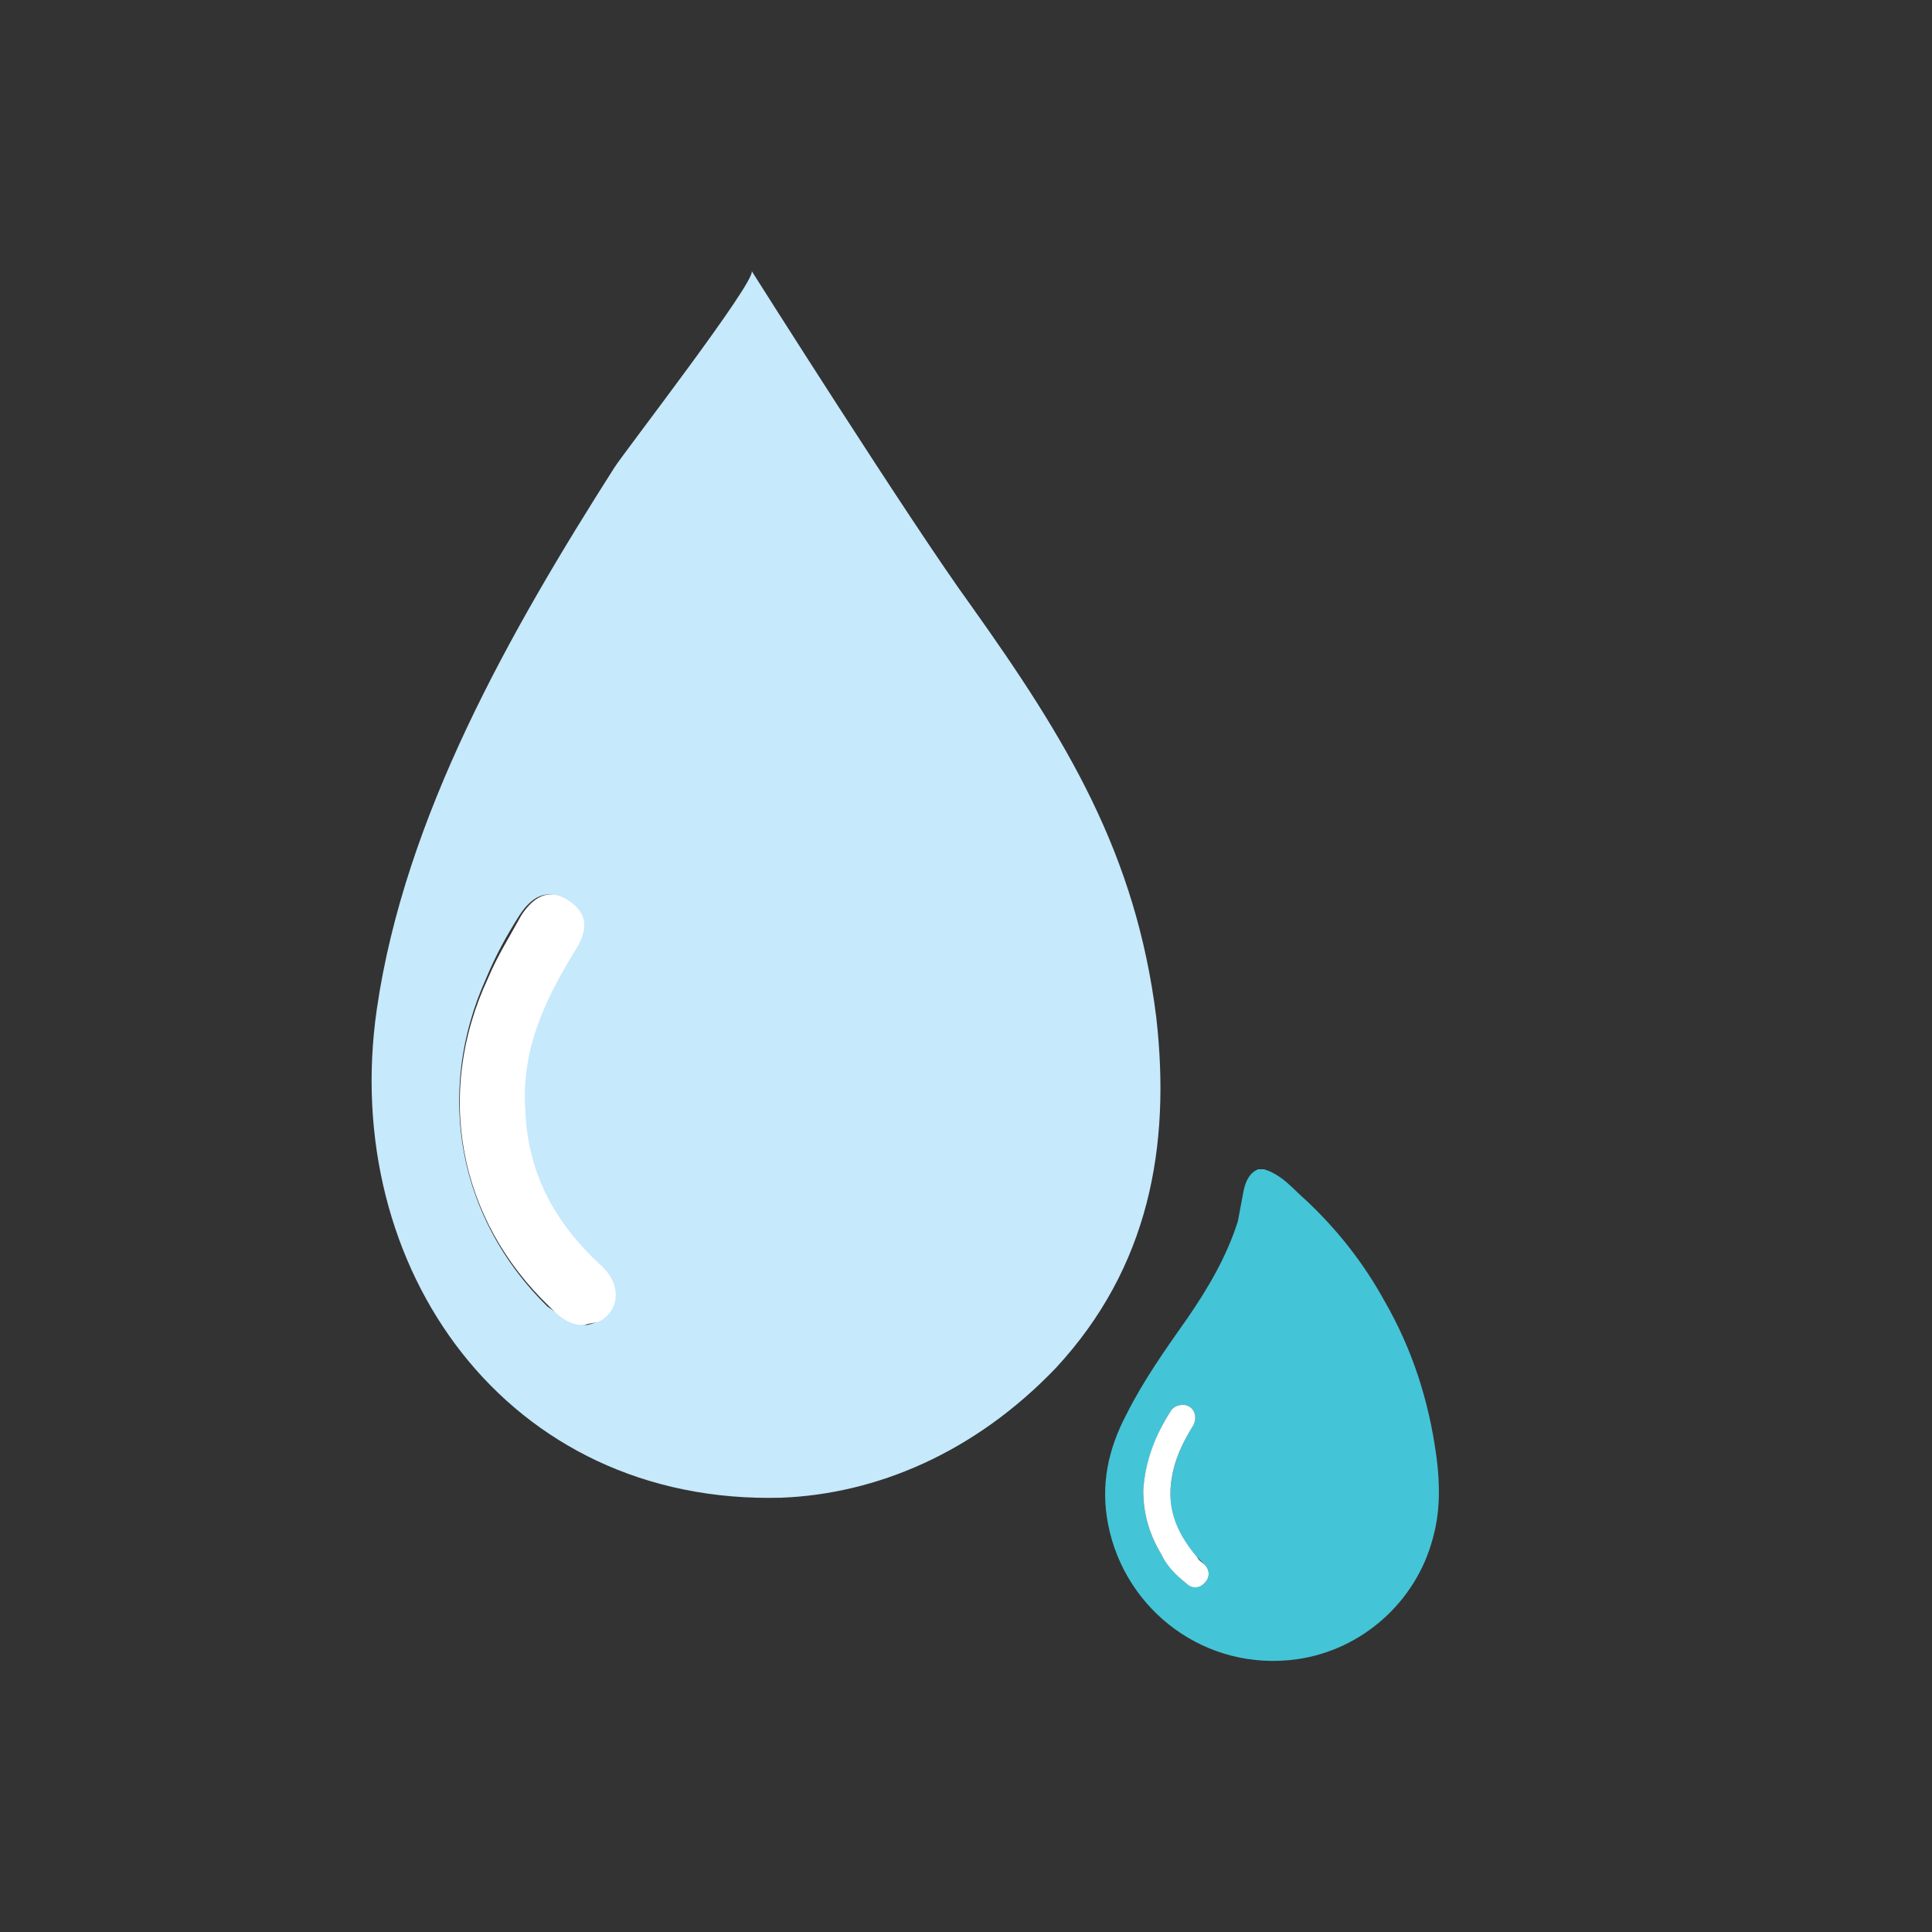 <?xml version="1.0" encoding="utf-8"?>
<!-- Generator: Adobe Illustrator 21.0.2, SVG Export Plug-In . SVG Version: 6.00 Build 0)  -->
<svg version="1.1" id="Laag_1" xmlns="http://www.w3.org/2000/svg" xmlns:xlink="http://www.w3.org/1999/xlink" x="0px" y="0px"
	 viewBox="0 0 104.1 104.1" style="enable-background:new 0 0 104.1 104.1;" xml:space="preserve">
<rect x="0" y="0" width="104.1" height="104.1" fill="#333333" stroke="none"/>
<style type="text/css">
	.st0{fill:#44C4D7;}
	.st1{fill:#C6E9FC;}
	.st2{fill:#FFFFFF;}
</style>
<g>
	<path class="st0" d="M68.1,63c1,0.3,1.6,1.1,2.3,1.7c1.7,1.6,3.1,3.4,4.2,5.4c1.5,2.6,2.4,5.4,2.8,8.4c0.2,1.5,0.2,3-0.2,4.4
		c-0.9,3.4-3.8,6-7.3,6.5c-4.9,0.7-9.3-2.6-10.2-7.3c-0.4-2.1,0-4,1-5.9c0.9-1.8,2.1-3.5,3.3-5.2c1.1-1.6,2.1-3.3,2.7-5.2
		c0.1-0.5,0.2-1.1,0.3-1.6c0.1-0.5,0.3-1,0.8-1.2C67.8,63,68,63,68.1,63z M61.6,80.3c0,1.4,0.4,2.5,1,3.5c0.4,0.6,0.8,1.1,1.3,1.5
		c0.3,0.3,0.8,0.2,1,0c0.3-0.3,0.3-0.7,0-1c-0.1-0.1-0.3-0.3-0.4-0.4c-1.2-1.3-1.7-2.8-1.3-4.6c0.2-0.9,0.6-1.7,1.1-2.5
		c0.2-0.4,0.1-0.8-0.2-1c-0.3-0.2-0.8-0.1-1,0.2C62.2,77.4,61.7,78.9,61.6,80.3z"/>
	<path class="st1" d="M42.1,80.7c-14.8,0.4-23.8-12.4-21.8-26.3c1.5-10.4,7.2-20.4,12.8-29.2c0.5-0.8,7.7-10.1,7.4-10.6
		c0,0,8.6,13.6,11.8,18c5.2,7.3,8.9,13.4,10,22.2c0.8,7-0.4,13.5-5.4,18.9C52.5,78.3,47.2,80.5,42.1,80.7z M31.5,71.4
		c0.2,0,0.5-0.1,0.7-0.2c1.1-0.6,1.2-2,0.1-3c-2.4-2.3-4-5.1-4.1-8.5c-0.1-3.2,1.1-5.9,2.7-8.5c0.7-1.1,0.7-2-0.4-2.7
		c-1.1-0.7-1.9-0.1-2.5,0.8c-0.7,1.1-1.3,2.2-1.8,3.4c-2.8,6.2-1.5,13,3.3,17.7C30.1,70.8,30.7,71.3,31.5,71.4z"/>
	<path class="st2" d="M61.6,80.3c0.1-1.5,0.6-2.9,1.5-4.3c0.2-0.3,0.7-0.4,1-0.2c0.3,0.2,0.4,0.6,0.2,1c-0.5,0.8-0.9,1.6-1.1,2.5
		c-0.4,1.8,0.1,3.2,1.3,4.6c0.1,0.2,0.3,0.3,0.4,0.4c0.3,0.3,0.3,0.7,0,1c-0.3,0.3-0.7,0.3-1,0c-0.5-0.4-1-0.9-1.3-1.5
		C62,82.8,61.6,81.7,61.6,80.3z"/>
	<path class="st2" d="M31.5,71.4c-0.9,0-1.4-0.5-1.9-1c-4.9-4.7-6.2-11.5-3.3-17.7c0.5-1.2,1.2-2.3,1.8-3.4c0.6-0.9,1.4-1.5,2.5-0.8
		c1.1,0.7,1.1,1.6,0.4,2.7c-1.6,2.6-2.9,5.3-2.7,8.5c0.1,3.5,1.6,6.2,4.1,8.5c1.1,1,1,2.4-0.1,3C32,71.3,31.7,71.3,31.5,71.4z"/>
</g>
</svg>
